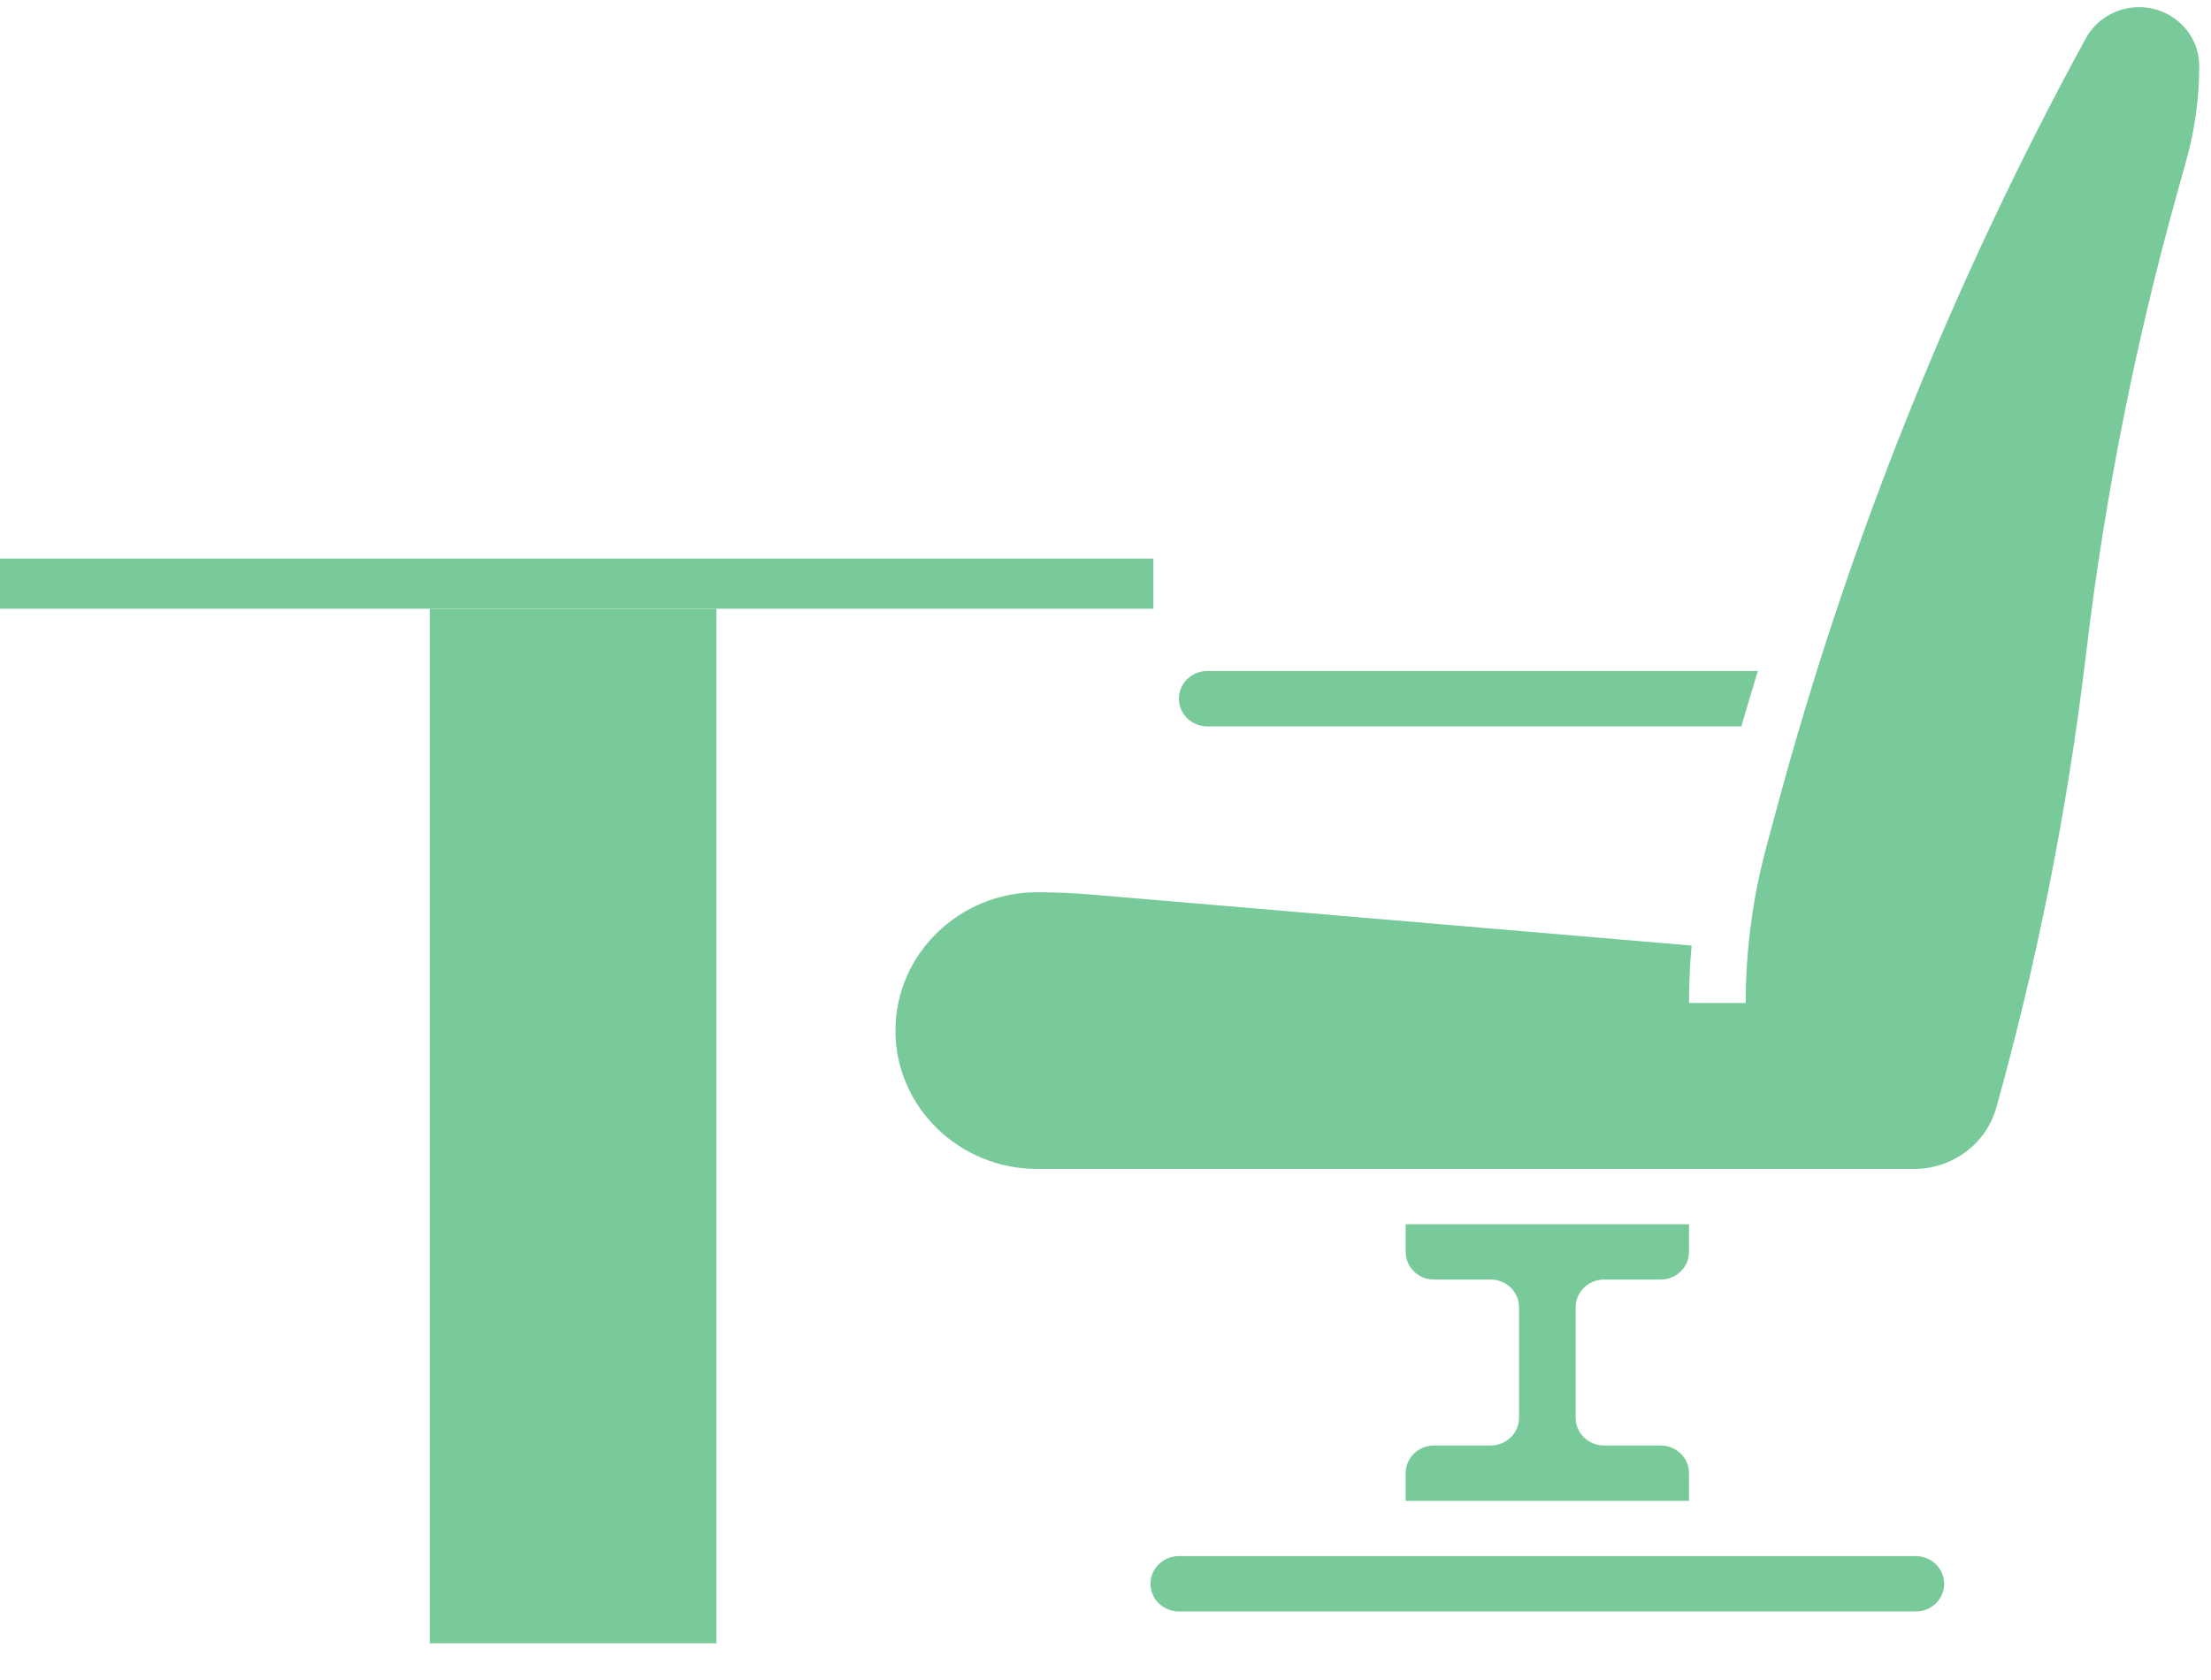 <?xml version="1.0" encoding="UTF-8"?>
<svg width="25px" height="19px" viewBox="0 0 25 19" version="1.1" xmlns="http://www.w3.org/2000/svg" xmlns:xlink="http://www.w3.org/1999/xlink">
    <!-- Generator: sketchtool 63.1 (101010) - https://sketch.com -->
    <title>6B0279F2-55B2-4F6B-896B-13EF3C9B2979</title>
    <desc>Created with sketchtool.</desc>
    <g id="Homepage-&amp;-Cubicle" stroke="none" stroke-width="1" fill="none" fill-rule="evenodd" opacity="0.9">
        <g id="Phase-1" transform="translate(-661, -195)">
            <g id="computer-(1)-+-computer-(1)-copy-+-TOTAL-SEATS-+-45-Mask-Copy-Copy" transform="translate(636, 180)">
                <g id="Group-16" transform="translate(25, 15)">
                    <g id="Available-Seats-1">
                        <path d="M13.65,8.215 C13.473,8.215 13.33,8.074 13.33,7.902 C13.33,7.729 13.473,7.589 13.65,7.589 L19.876,7.589 C19.812,7.797 19.751,8.006 19.69,8.215 L13.65,8.215 Z M21.983,17.912 C21.983,18.085 21.839,18.225 21.662,18.225 L13.33,18.225 C13.153,18.225 13.009,18.085 13.009,17.912 C13.009,17.739 13.153,17.599 13.33,17.599 L21.662,17.599 C21.839,17.599 21.983,17.739 21.983,17.912 Z M19.098,14.158 C19.098,14.331 18.955,14.471 18.778,14.471 L18.137,14.471 C17.96,14.471 17.816,14.611 17.816,14.784 L17.816,16.035 C17.816,16.208 17.96,16.348 18.137,16.348 L18.778,16.348 C18.955,16.348 19.098,16.488 19.098,16.661 L19.098,16.974 L15.894,16.974 L15.894,16.661 C15.894,16.488 16.037,16.348 16.214,16.348 L16.855,16.348 C17.032,16.348 17.176,16.208 17.176,16.035 L17.176,14.784 C17.176,14.611 17.032,14.471 16.855,14.471 L16.214,14.471 C16.037,14.471 15.894,14.331 15.894,14.158 L15.894,13.845 L19.098,13.845 L19.098,14.158 Z M24.72,1.816 L24.621,2.172 C24.149,3.86 23.804,5.595 23.595,7.33 L23.579,7.462 C23.374,9.166 23.035,10.871 22.572,12.528 C22.458,12.935 22.077,13.22 21.644,13.22 L11.727,13.22 C10.844,13.22 10.125,12.518 10.125,11.656 C10.125,10.793 10.844,10.091 11.727,10.091 C11.93,10.091 12.135,10.1 12.339,10.117 L19.127,10.694 C19.108,10.909 19.098,11.126 19.098,11.343 L19.739,11.343 C19.739,10.747 19.818,10.152 19.973,9.576 L20.097,9.116 C20.91,6.104 22.083,3.182 23.585,0.433 C23.704,0.216 23.934,0.081 24.186,0.081 C24.562,0.081 24.867,0.379 24.867,0.746 C24.867,1.107 24.818,1.467 24.72,1.816 Z" id="Shape" fill="#69C490" fill-rule="nonzero"></path>
                        <g id="Group-14" transform="translate(0, 6.318)">
                            <line x1="12.757" y1="0.283" x2="0.283" y2="0.283" id="Line" stroke="#69C490" stroke-width="0.567" stroke-linecap="square"></line>
                            <rect id="Rectangle" fill="#69C490" x="4.86" y="0.567" width="3.24" height="11.7"></rect>
                        </g>
                    </g>
                </g>
            </g>
        </g>
    </g>
</svg>